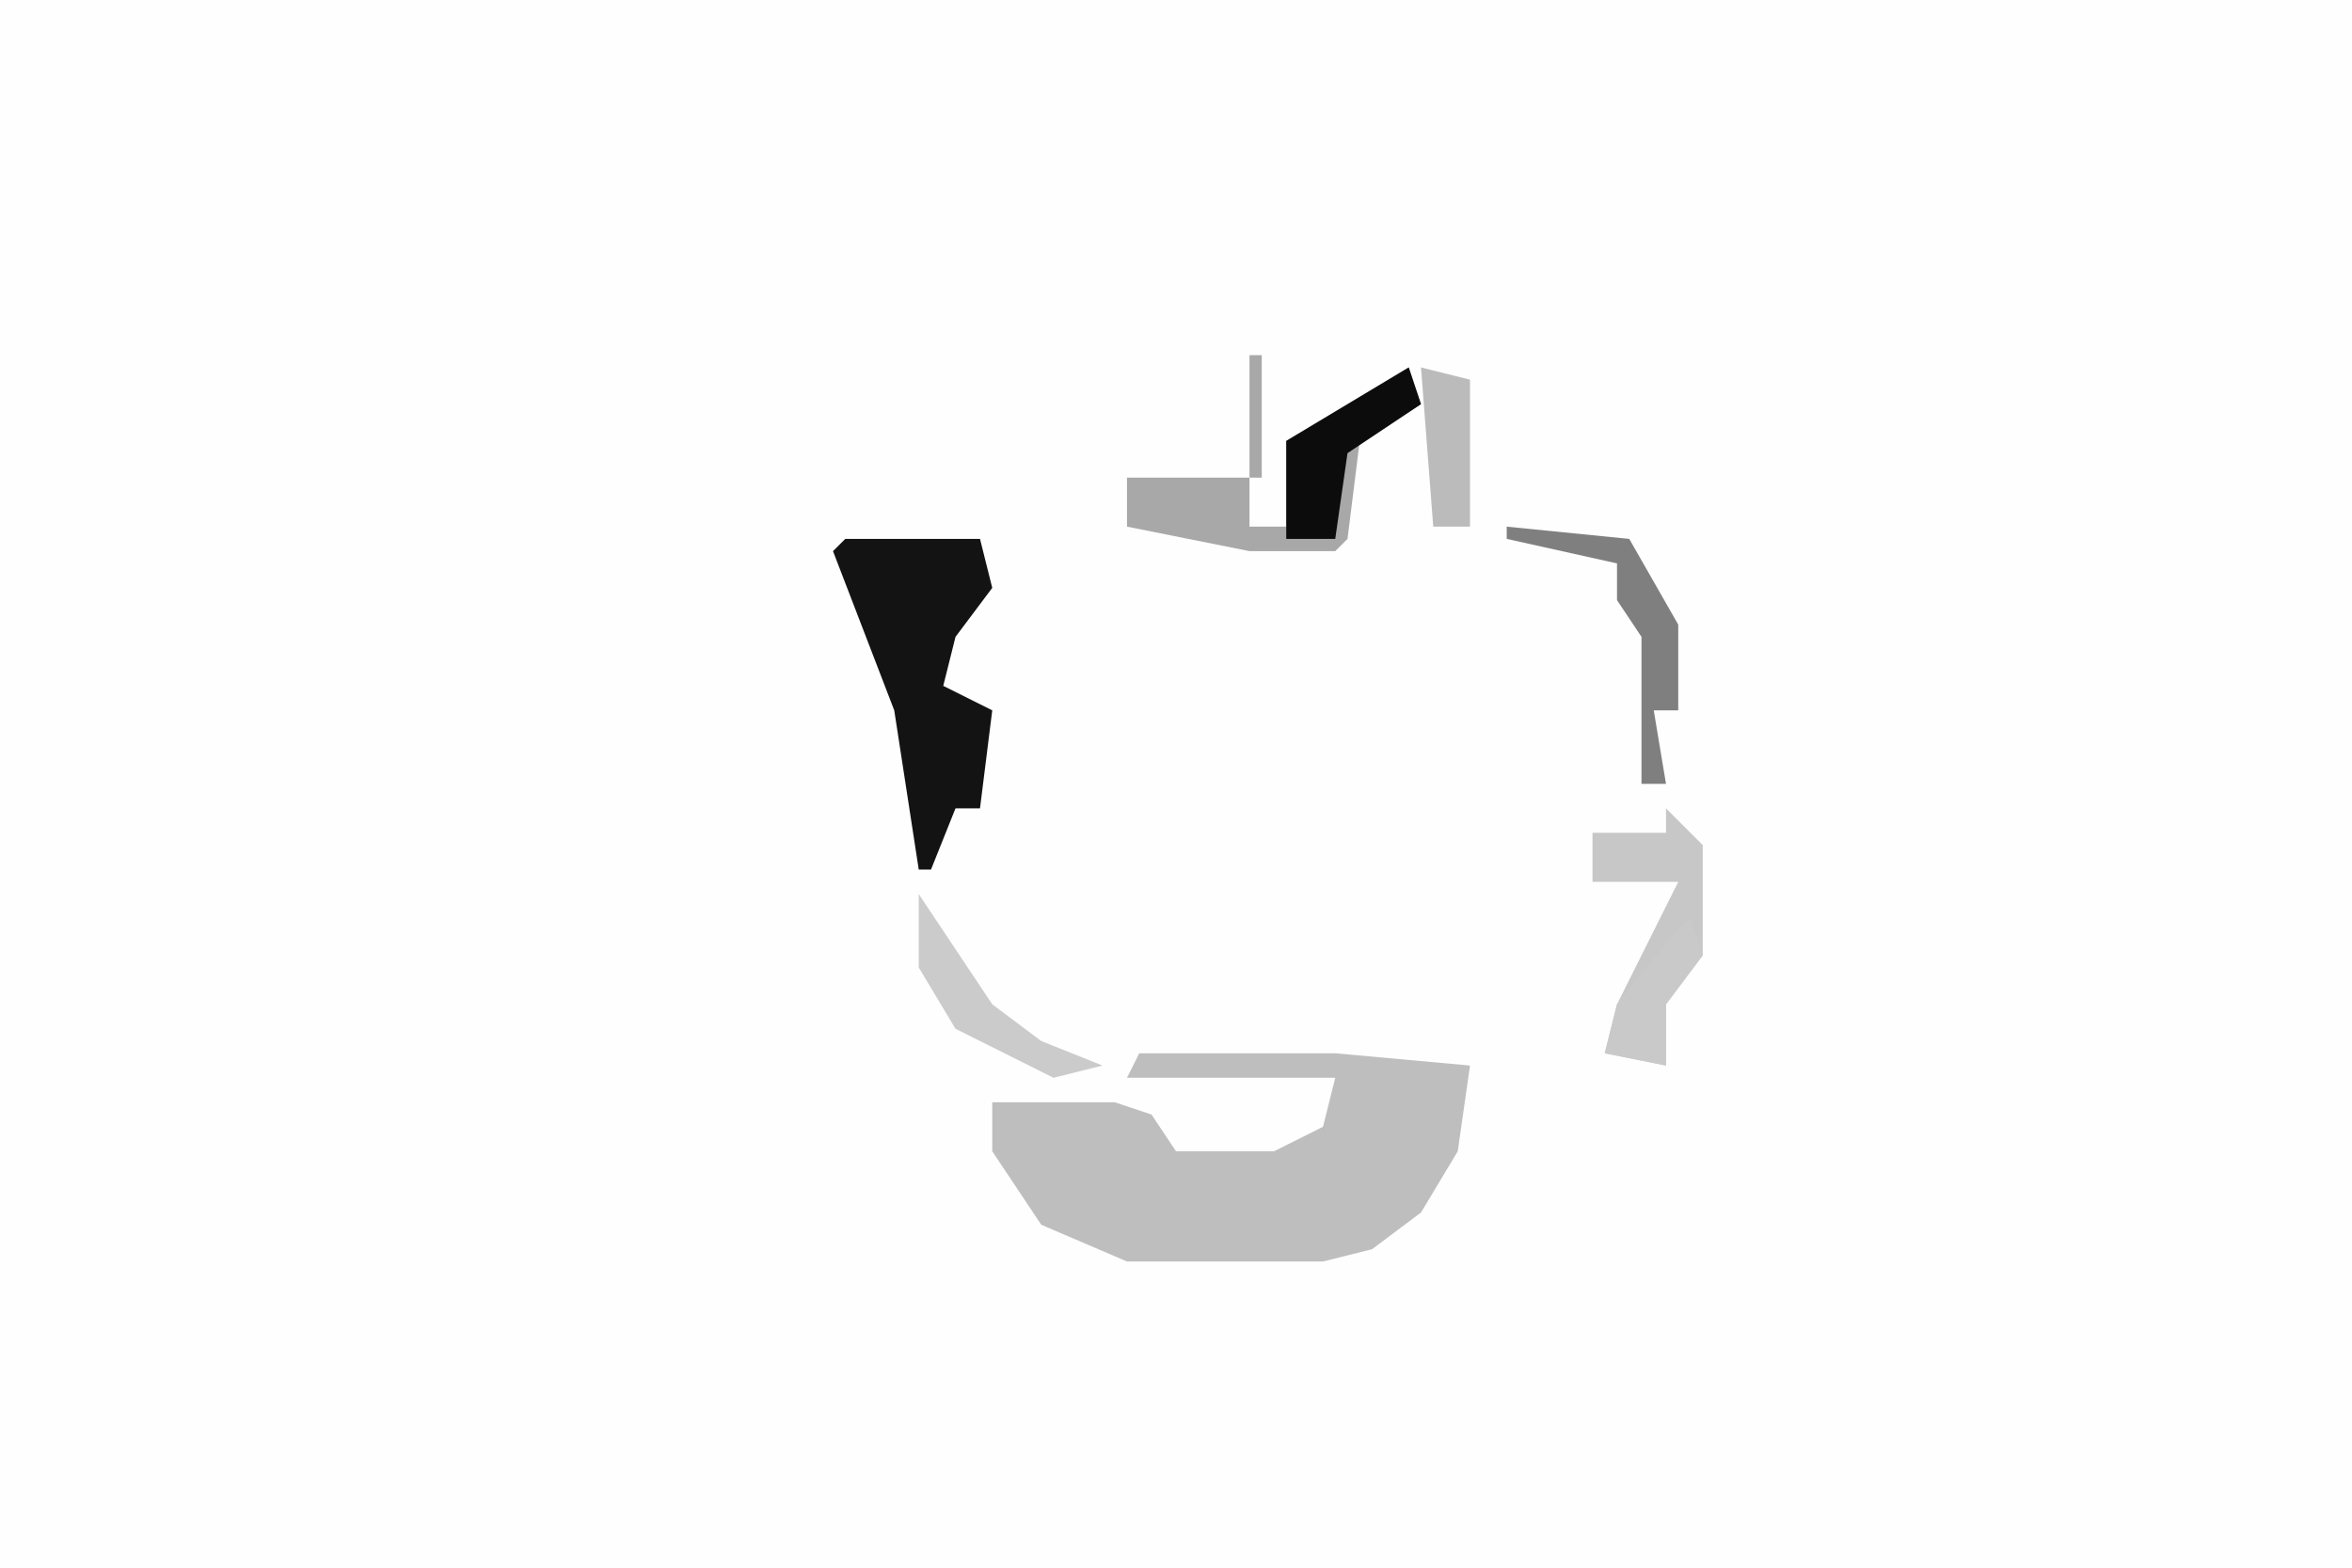 <svg xmlns="http://www.w3.org/2000/svg" display="block" viewBox="0 0 192 128"><path fill="#fefefe" d="M0 0h192v128H0Z"/><path fill="#bebebe" d="M93 86h16l11 1-1 7-3 5-4 3-4 1H92l-7-3-4-6v-4h10l3 1 2 3h8l4-2 1-4H92Z"/><path fill="#131313" d="M69 44h11l1 4-3 4-1 4 4 2-1 8h-2l-2 5h-1l-2-13-5-13Z"/><path fill="#a8a8a8" d="M102 29h1v10h-1Zm13 1 1 3-5 3-1 8-1 1h-7l-10-2v-4h10v4h3v-7Z"/><path fill="#c7c7c7" d="m136 66 3 3v9l-3 4v5l-5-1 1-4 5-10h-7v-4h6Z"/><path fill="#0c0c0c" d="m115 30 1 3-6 4-1 7h-4v-8Z"/><path fill="#7f7f7f" d="m123 43 10 1 4 7v7h-2l1 6h-2V52l-2-3v-3l-9-2Z"/><path fill="#cbcbcb" d="m75 73 2 3 4 6 4 3 5 2-4 1-8-4-3-5Z"/><path fill="#c9c9c9" d="m138 75 1 3-3 4v5l-5-1 1-4 4-5Z"/><path fill="#bbb" d="m116 30 4 1v12h-3Z"/></svg>
